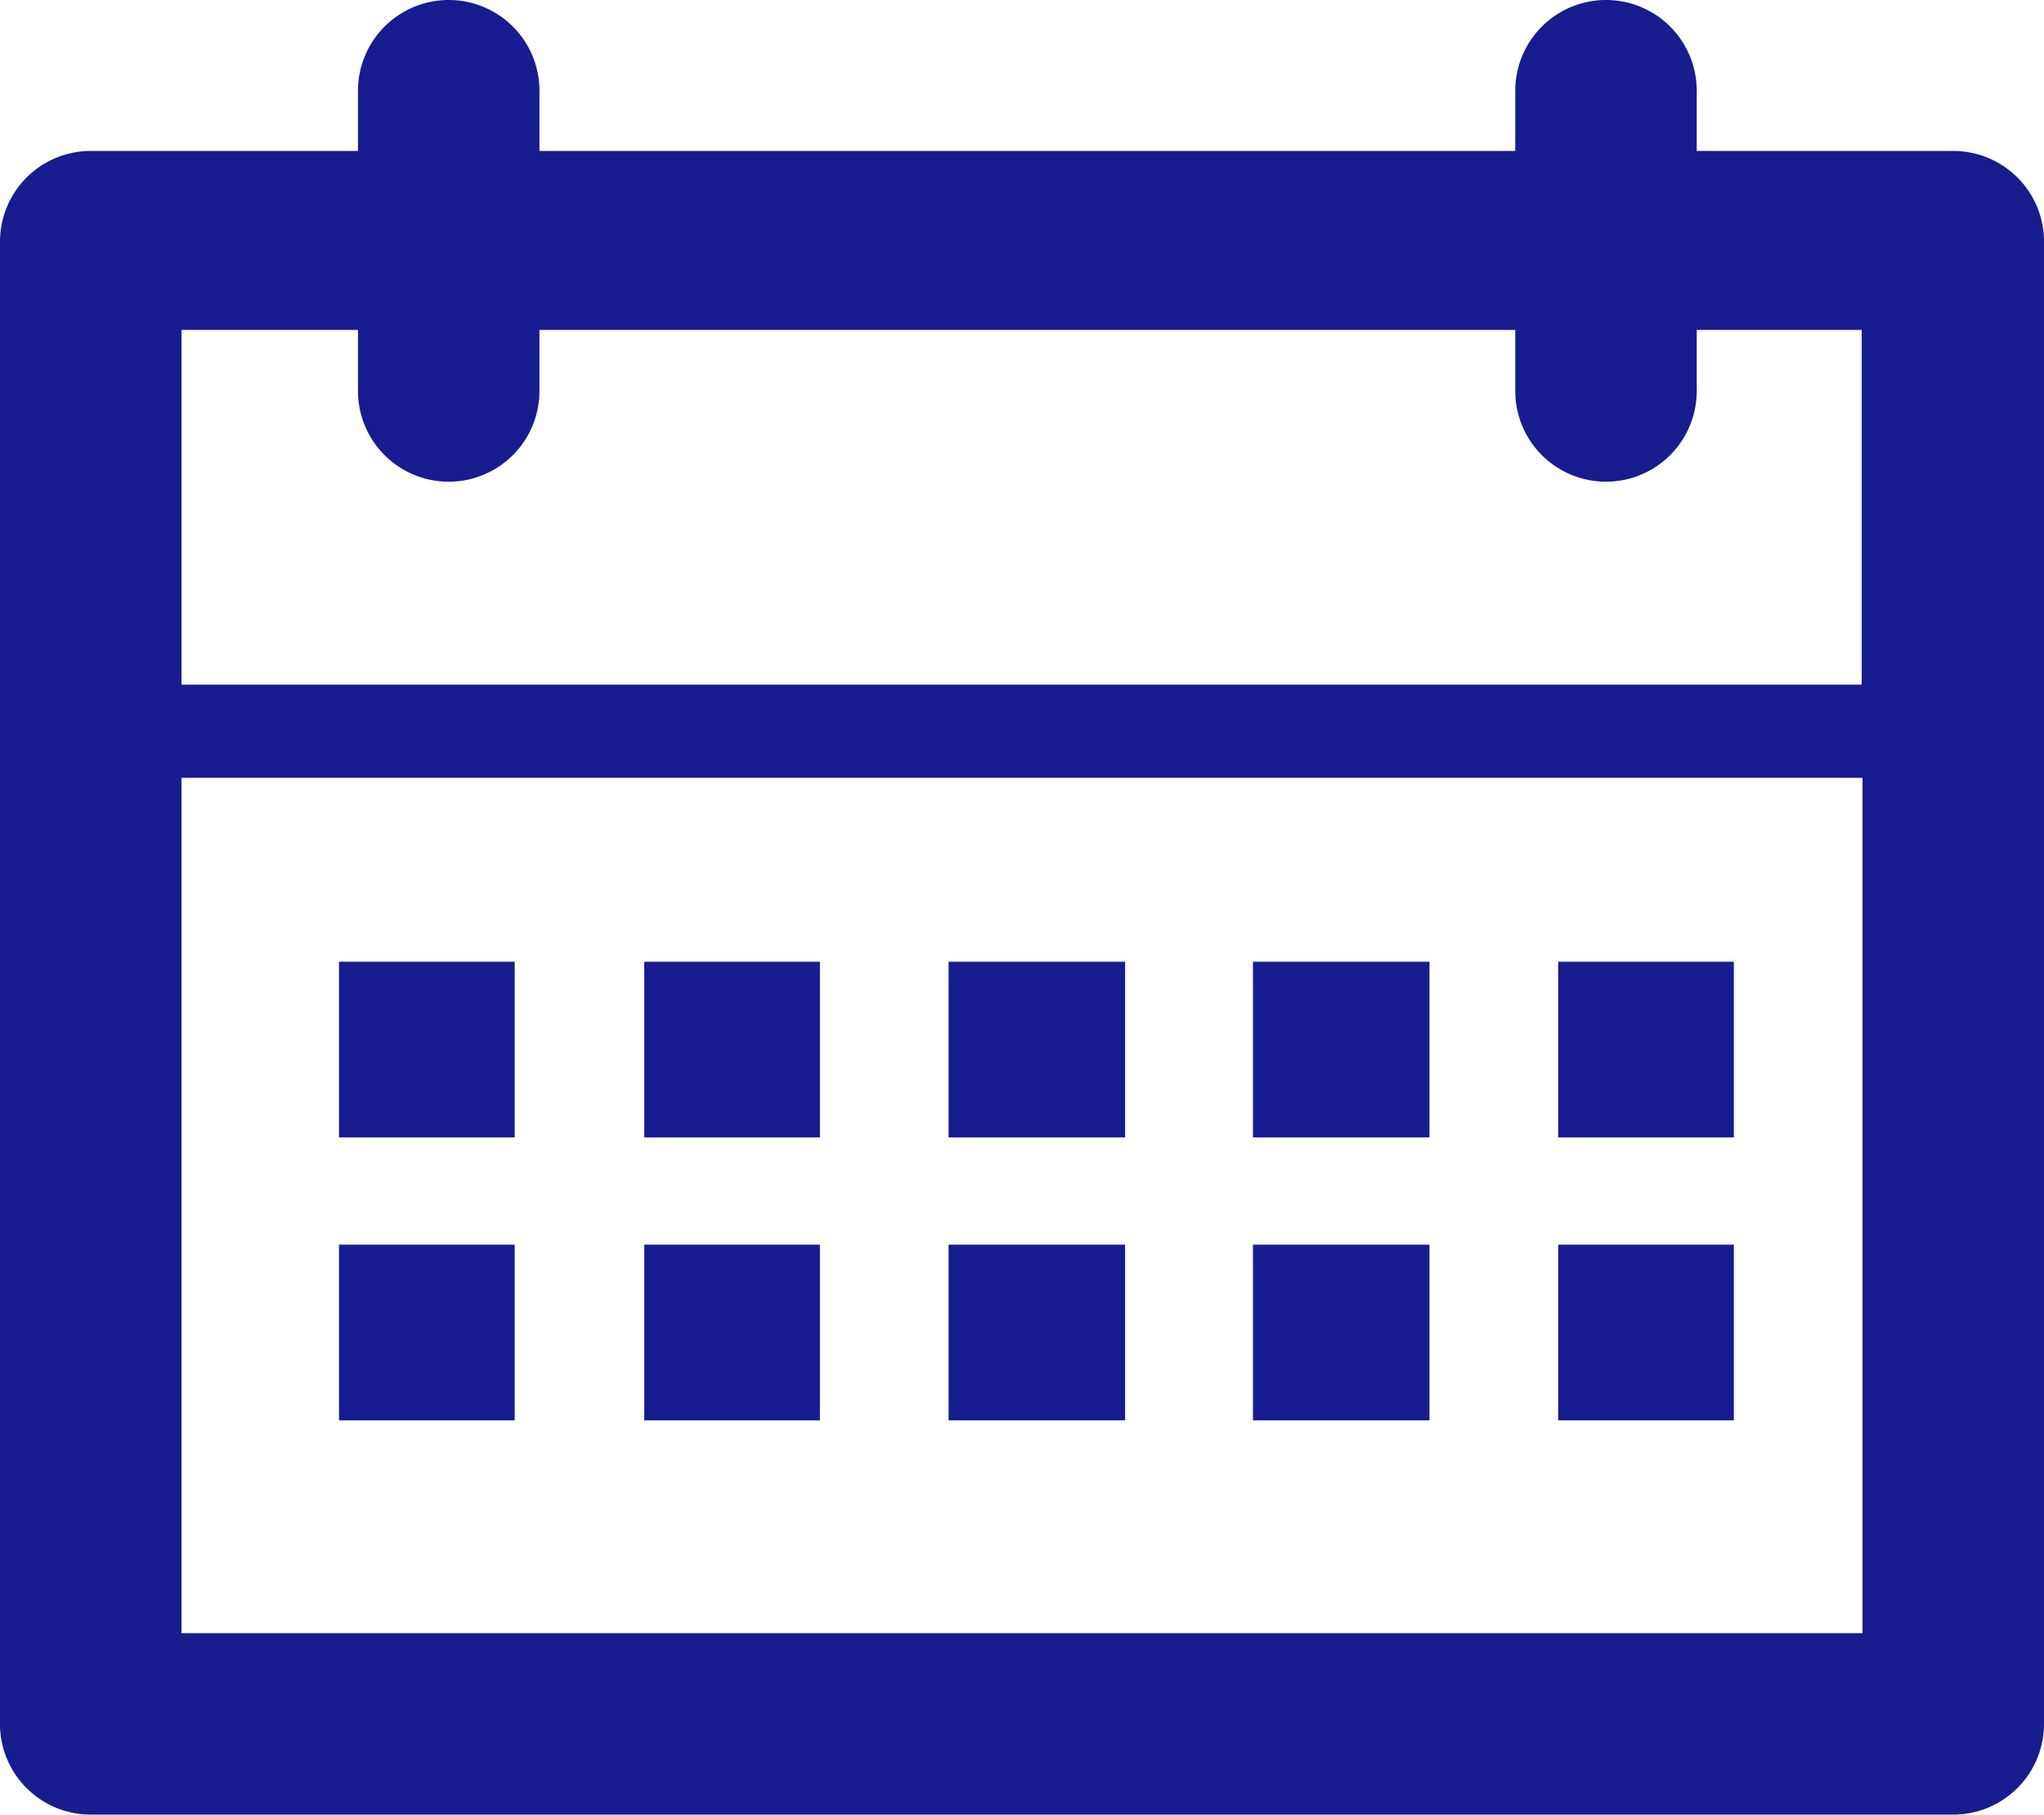 <svg xmlns="http://www.w3.org/2000/svg" viewBox="0 0 24.78 22"><defs><style>.cls-1{fill:#171c8f;}</style></defs><title>select_date_over</title><g id="Layer_2" data-name="Layer 2"><g id="Layer_1-2" data-name="Layer 1"><path class="cls-1" d="M23.68,1.83H20.57V1.1a1.1,1.1,0,1,0-2.2,0v.73H6.54V1.1a1.1,1.1,0,1,0-2.2,0v.73H1.1A1.1,1.1,0,0,0,0,2.93v18A1.1,1.1,0,0,0,1.1,22H23.68a1.1,1.1,0,0,0,1.1-1.1v-18A1.1,1.1,0,0,0,23.68,1.83ZM4.34,4v.74a1.1,1.1,0,1,0,2.2,0V4H18.37v.74a1.1,1.1,0,1,0,2.2,0V4h2v4.3H2.2V4ZM2.2,19.8V9.43H22.58V19.8Z"/><rect class="cls-1" x="4.11" y="11.66" width="2.13" height="2.13"/><rect class="cls-1" x="7.81" y="11.66" width="2.13" height="2.13"/><rect class="cls-1" x="11.5" y="11.66" width="2.14" height="2.13"/><rect class="cls-1" x="15.19" y="11.66" width="2.14" height="2.13"/><rect class="cls-1" x="18.89" y="11.66" width="2.13" height="2.13"/><rect class="cls-1" x="4.11" y="15.09" width="2.13" height="2.13"/><rect class="cls-1" x="7.81" y="15.09" width="2.13" height="2.13"/><rect class="cls-1" x="11.5" y="15.09" width="2.14" height="2.13"/><rect class="cls-1" x="15.19" y="15.09" width="2.14" height="2.13"/><rect class="cls-1" x="18.89" y="15.09" width="2.13" height="2.13"/></g></g></svg>